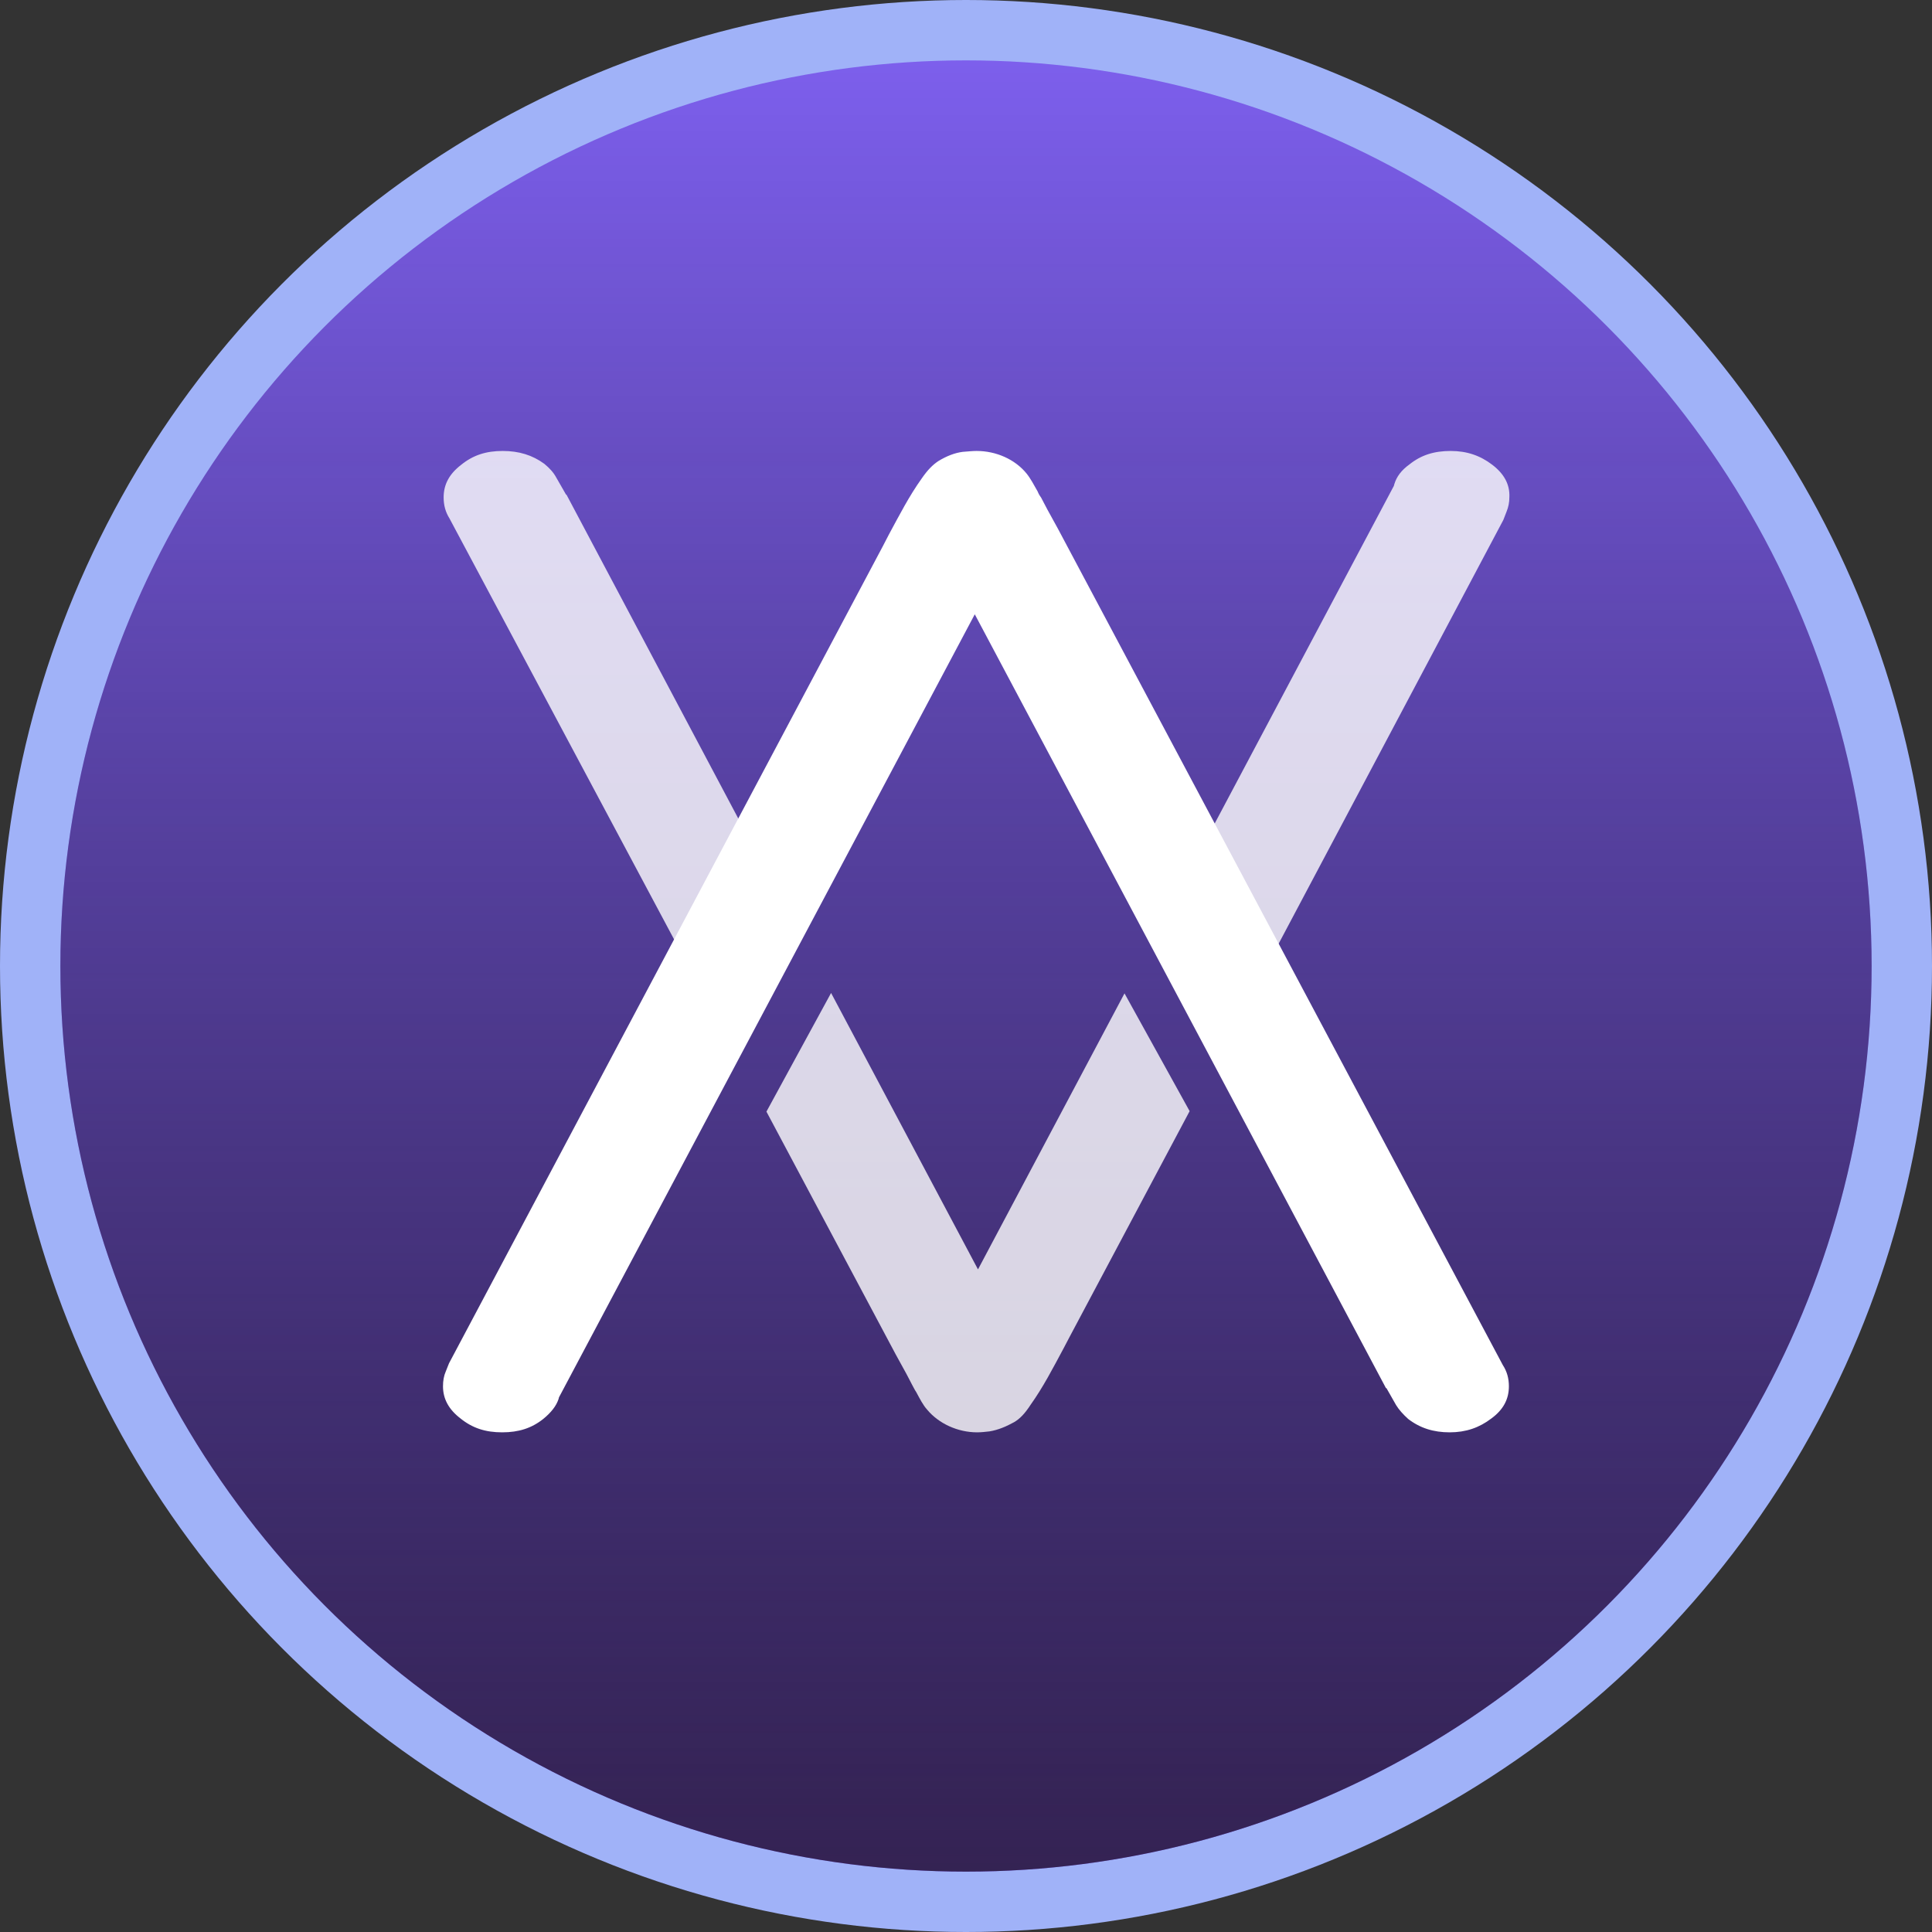 <svg width="24" height="24" viewBox="0 0 24 24" fill="none" xmlns="http://www.w3.org/2000/svg">
<rect x="0" y="0" width="24" height="24" fill="#333333" stroke="none"/>
<circle cx="12" cy="12" r="12" fill="#A0B2F8"/>
<circle cx="12" cy="12" r="11.25" fill="#8162F4"/>
<circle cx="12" cy="12" r="11.25" fill="url(#paint0_linear_1889_5639)"/>
<path opacity="0.8" d="M13.969 12.34L12.149 15.769L10.324 12.335L9.521 13.809L11.128 16.827C11.174 16.907 11.214 16.987 11.26 17.067L11.334 17.209C11.351 17.238 11.363 17.267 11.38 17.29C11.426 17.375 11.466 17.455 11.518 17.512C11.661 17.684 11.897 17.793 12.138 17.793C12.189 17.793 12.241 17.787 12.293 17.781C12.396 17.764 12.494 17.724 12.597 17.667C12.666 17.627 12.729 17.564 12.803 17.45C12.958 17.232 13.079 16.998 13.211 16.752L13.286 16.609L14.778 13.803L13.969 12.34Z" fill="white"/>
<path opacity="0.8" d="M9.896 11.534L7.037 6.145H7.032L6.911 5.934C6.877 5.871 6.831 5.819 6.762 5.762C6.613 5.653 6.446 5.602 6.245 5.602C6.039 5.602 5.878 5.653 5.729 5.774C5.58 5.888 5.511 6.019 5.511 6.179C5.511 6.276 5.534 6.362 5.585 6.442L5.591 6.454L9.058 12.952L9.896 11.534Z" fill="white"/>
<path opacity="0.8" d="M18.538 5.774C18.388 5.659 18.222 5.602 18.021 5.602C17.814 5.602 17.654 5.653 17.51 5.768C17.407 5.842 17.349 5.922 17.321 6.014L17.315 6.036L14.394 11.54L15.232 12.952L18.675 6.459L18.715 6.356C18.738 6.299 18.75 6.242 18.75 6.174C18.756 6.019 18.687 5.888 18.538 5.774Z" fill="white"/>
<path d="M12.132 5.602C12.373 5.602 12.608 5.705 12.752 5.882C12.803 5.945 12.844 6.025 12.89 6.105C12.901 6.134 12.918 6.162 12.935 6.185L13.01 6.328C13.056 6.408 13.096 6.488 13.142 6.568L18.663 16.947L18.669 16.958C18.721 17.038 18.744 17.124 18.744 17.221C18.744 17.381 18.675 17.512 18.526 17.621C18.377 17.735 18.21 17.793 18.009 17.793C17.808 17.793 17.642 17.741 17.493 17.627C17.43 17.57 17.378 17.512 17.343 17.455L17.223 17.244H17.217L12.109 7.631L6.944 17.358L6.938 17.381C6.909 17.467 6.846 17.547 6.748 17.627C6.605 17.741 6.444 17.793 6.238 17.793C6.031 17.793 5.87 17.741 5.721 17.621C5.572 17.507 5.503 17.375 5.503 17.221C5.503 17.152 5.514 17.09 5.537 17.038L5.578 16.935L10.967 6.785L11.041 6.642C11.174 6.396 11.294 6.162 11.449 5.945C11.524 5.836 11.587 5.774 11.656 5.728C11.759 5.665 11.862 5.625 11.96 5.613C12.029 5.608 12.08 5.602 12.132 5.602Z" fill="white"/>
<defs>
<linearGradient id="paint0_linear_1889_5639" x1="12" y1="26.062" x2="12" y2="-0.054" gradientUnits="userSpaceOnUse">
<stop stop-color="#301E47"/>
<stop offset="1" stop-opacity="0"/>
</linearGradient>
</defs>
</svg>
